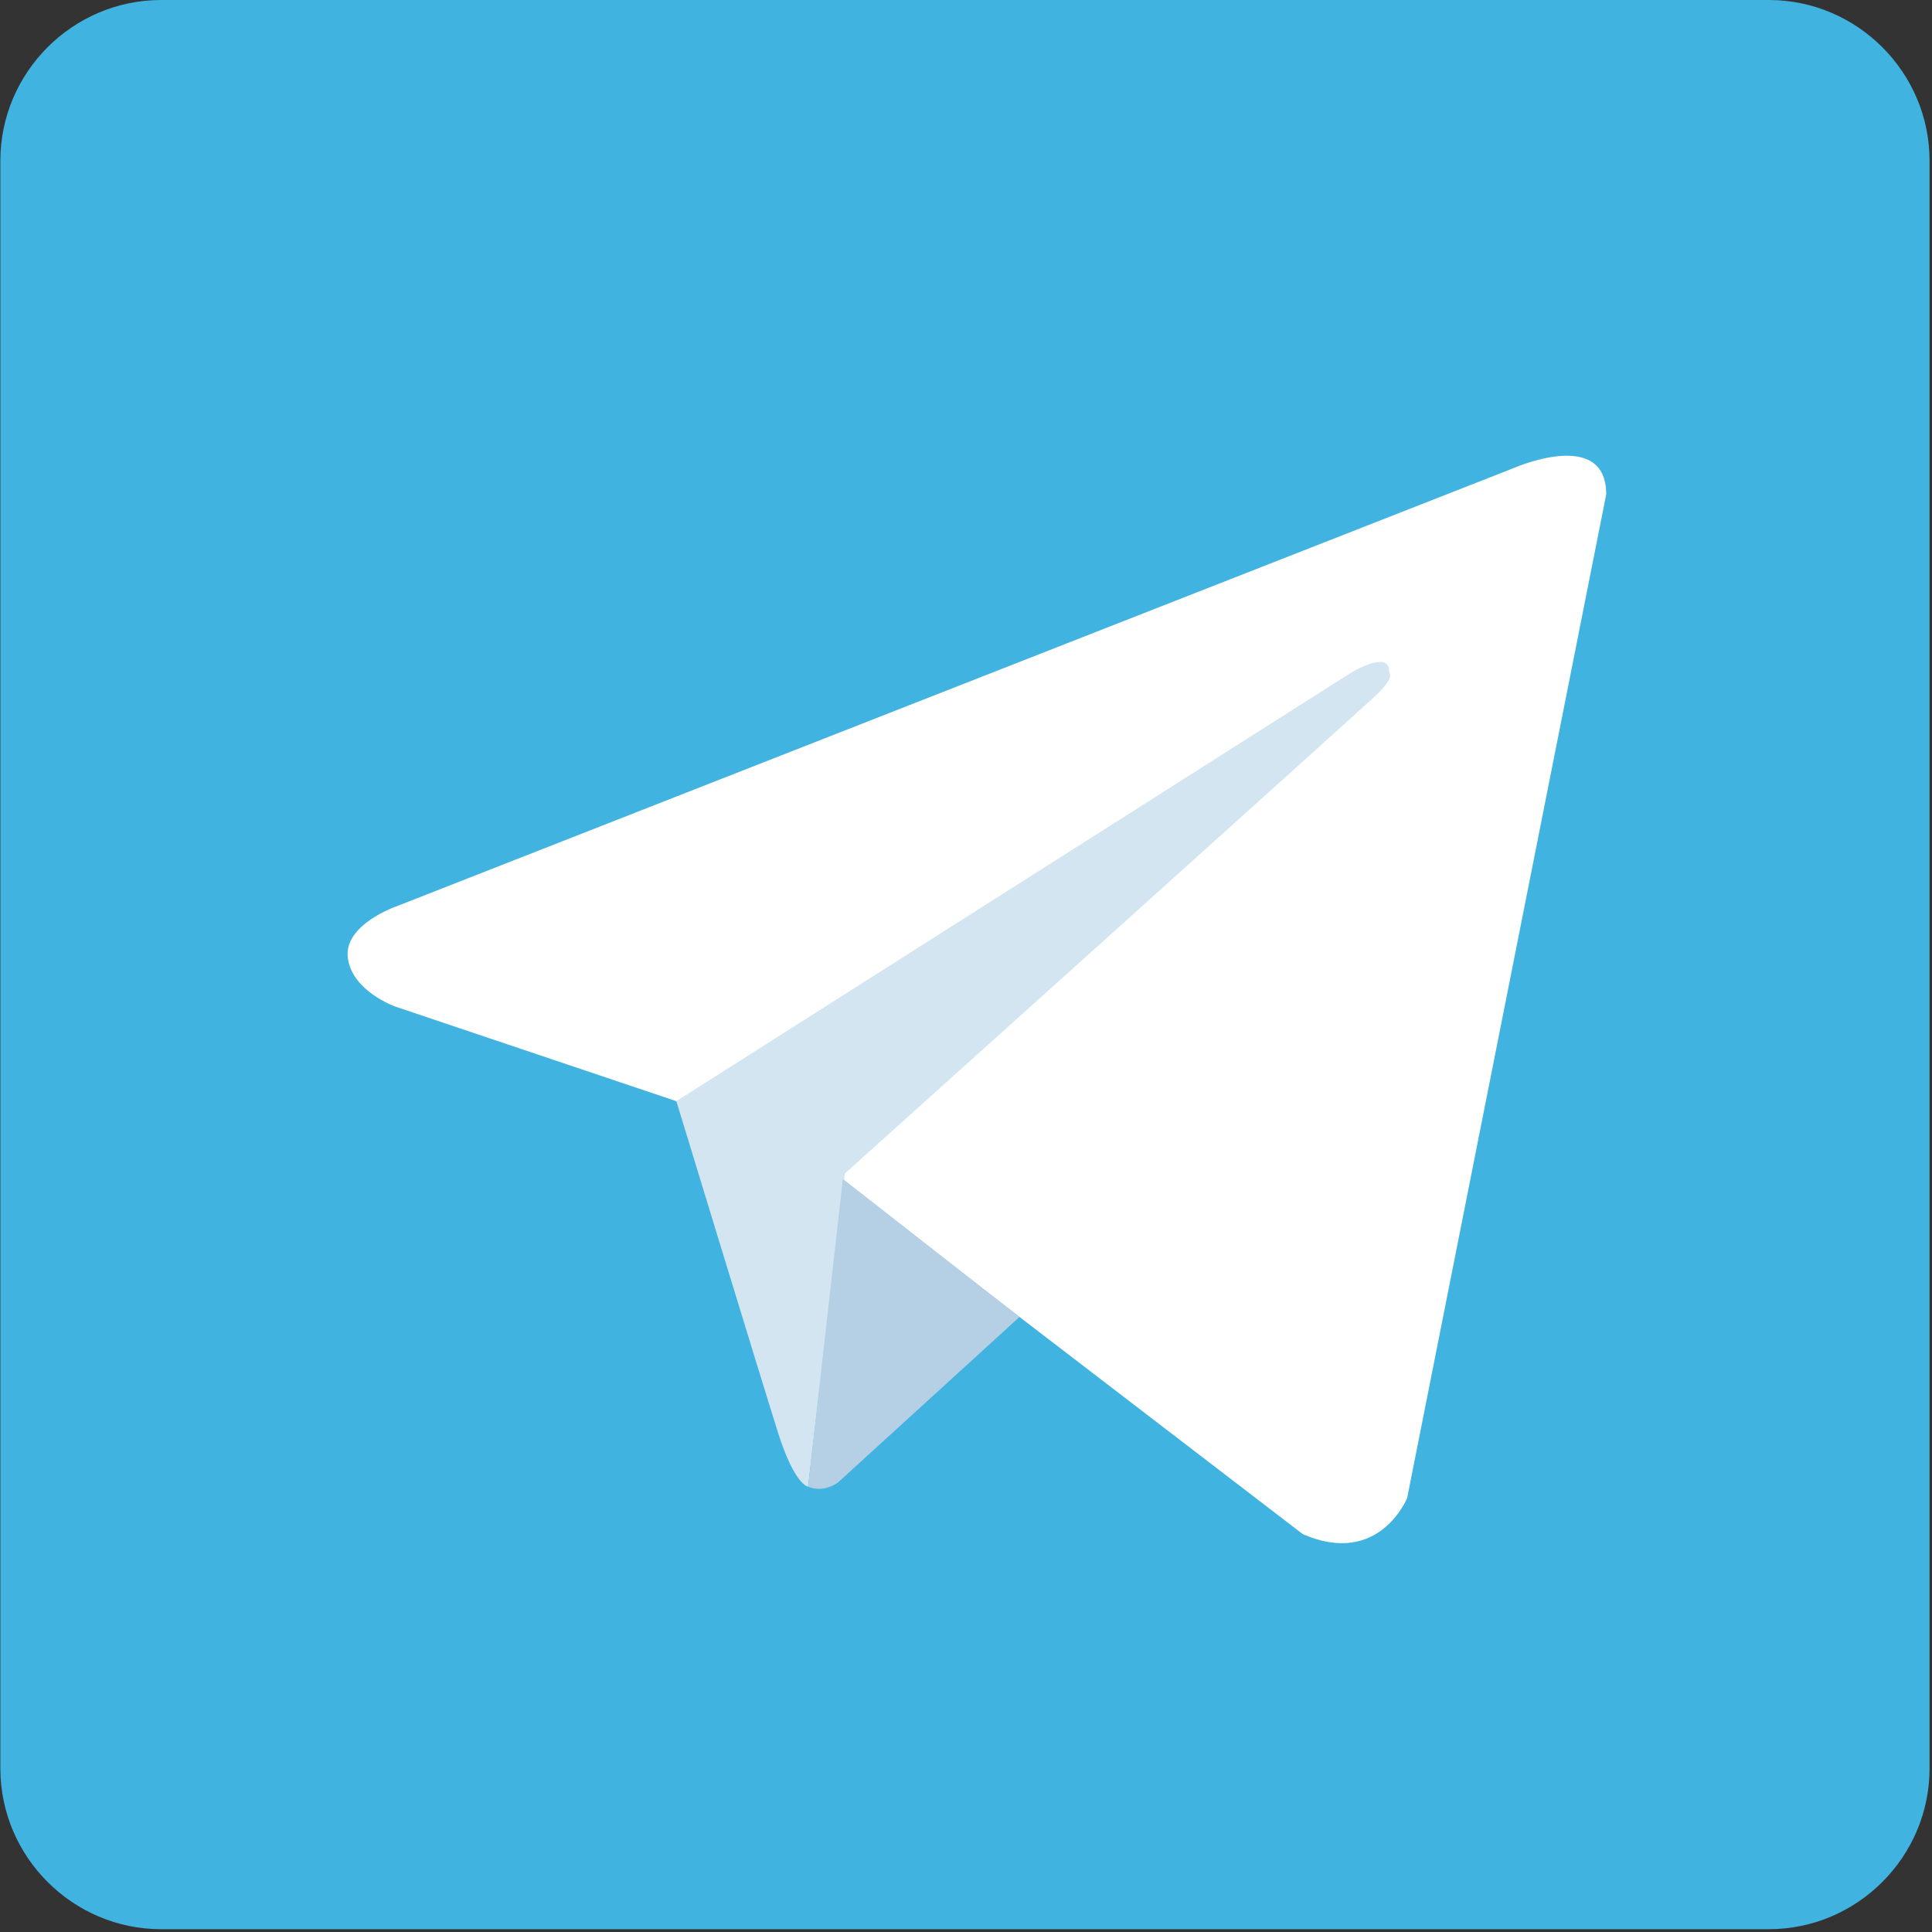<svg width="80" height="80" viewBox="0 0 80 80" fill="none" xmlns="http://www.w3.org/2000/svg">
<rect x="0" y="0" width="80" height="80" fill="#333333" stroke="none"/>
<path d="M73.242 0H6.672C3.011 0 0.015 2.996 0.015 6.657V73.227C0.015 76.888 3.011 79.884 6.672 79.884H73.242C76.903 79.884 79.899 76.888 79.899 73.227V6.657C79.899 2.996 76.903 0 73.242 0Z" fill="#40B3E0"/>
<path d="M66.511 20.466L58.268 62.026C58.268 62.026 57.115 64.908 53.945 63.525L34.923 48.941L28.006 45.598L16.362 41.678C16.362 41.678 14.575 41.044 14.402 39.661C14.229 38.278 16.42 37.528 16.42 37.528L62.706 19.371C62.706 19.371 66.51 17.7 66.51 20.466" fill="white"/>
<path d="M33.461 61.559C33.461 61.559 32.906 61.507 32.214 59.316C31.522 57.126 28.006 45.597 28.006 45.597L55.962 27.844C55.962 27.844 57.577 26.864 57.519 27.844C57.519 27.844 57.807 28.017 56.942 28.824C56.078 29.631 34.981 48.595 34.981 48.595" fill="#D2E5F1"/>
<path d="M42.216 54.532L34.693 61.392C34.693 61.392 34.104 61.839 33.461 61.559L34.902 48.817" fill="#B5CFE4"/>
</svg>
